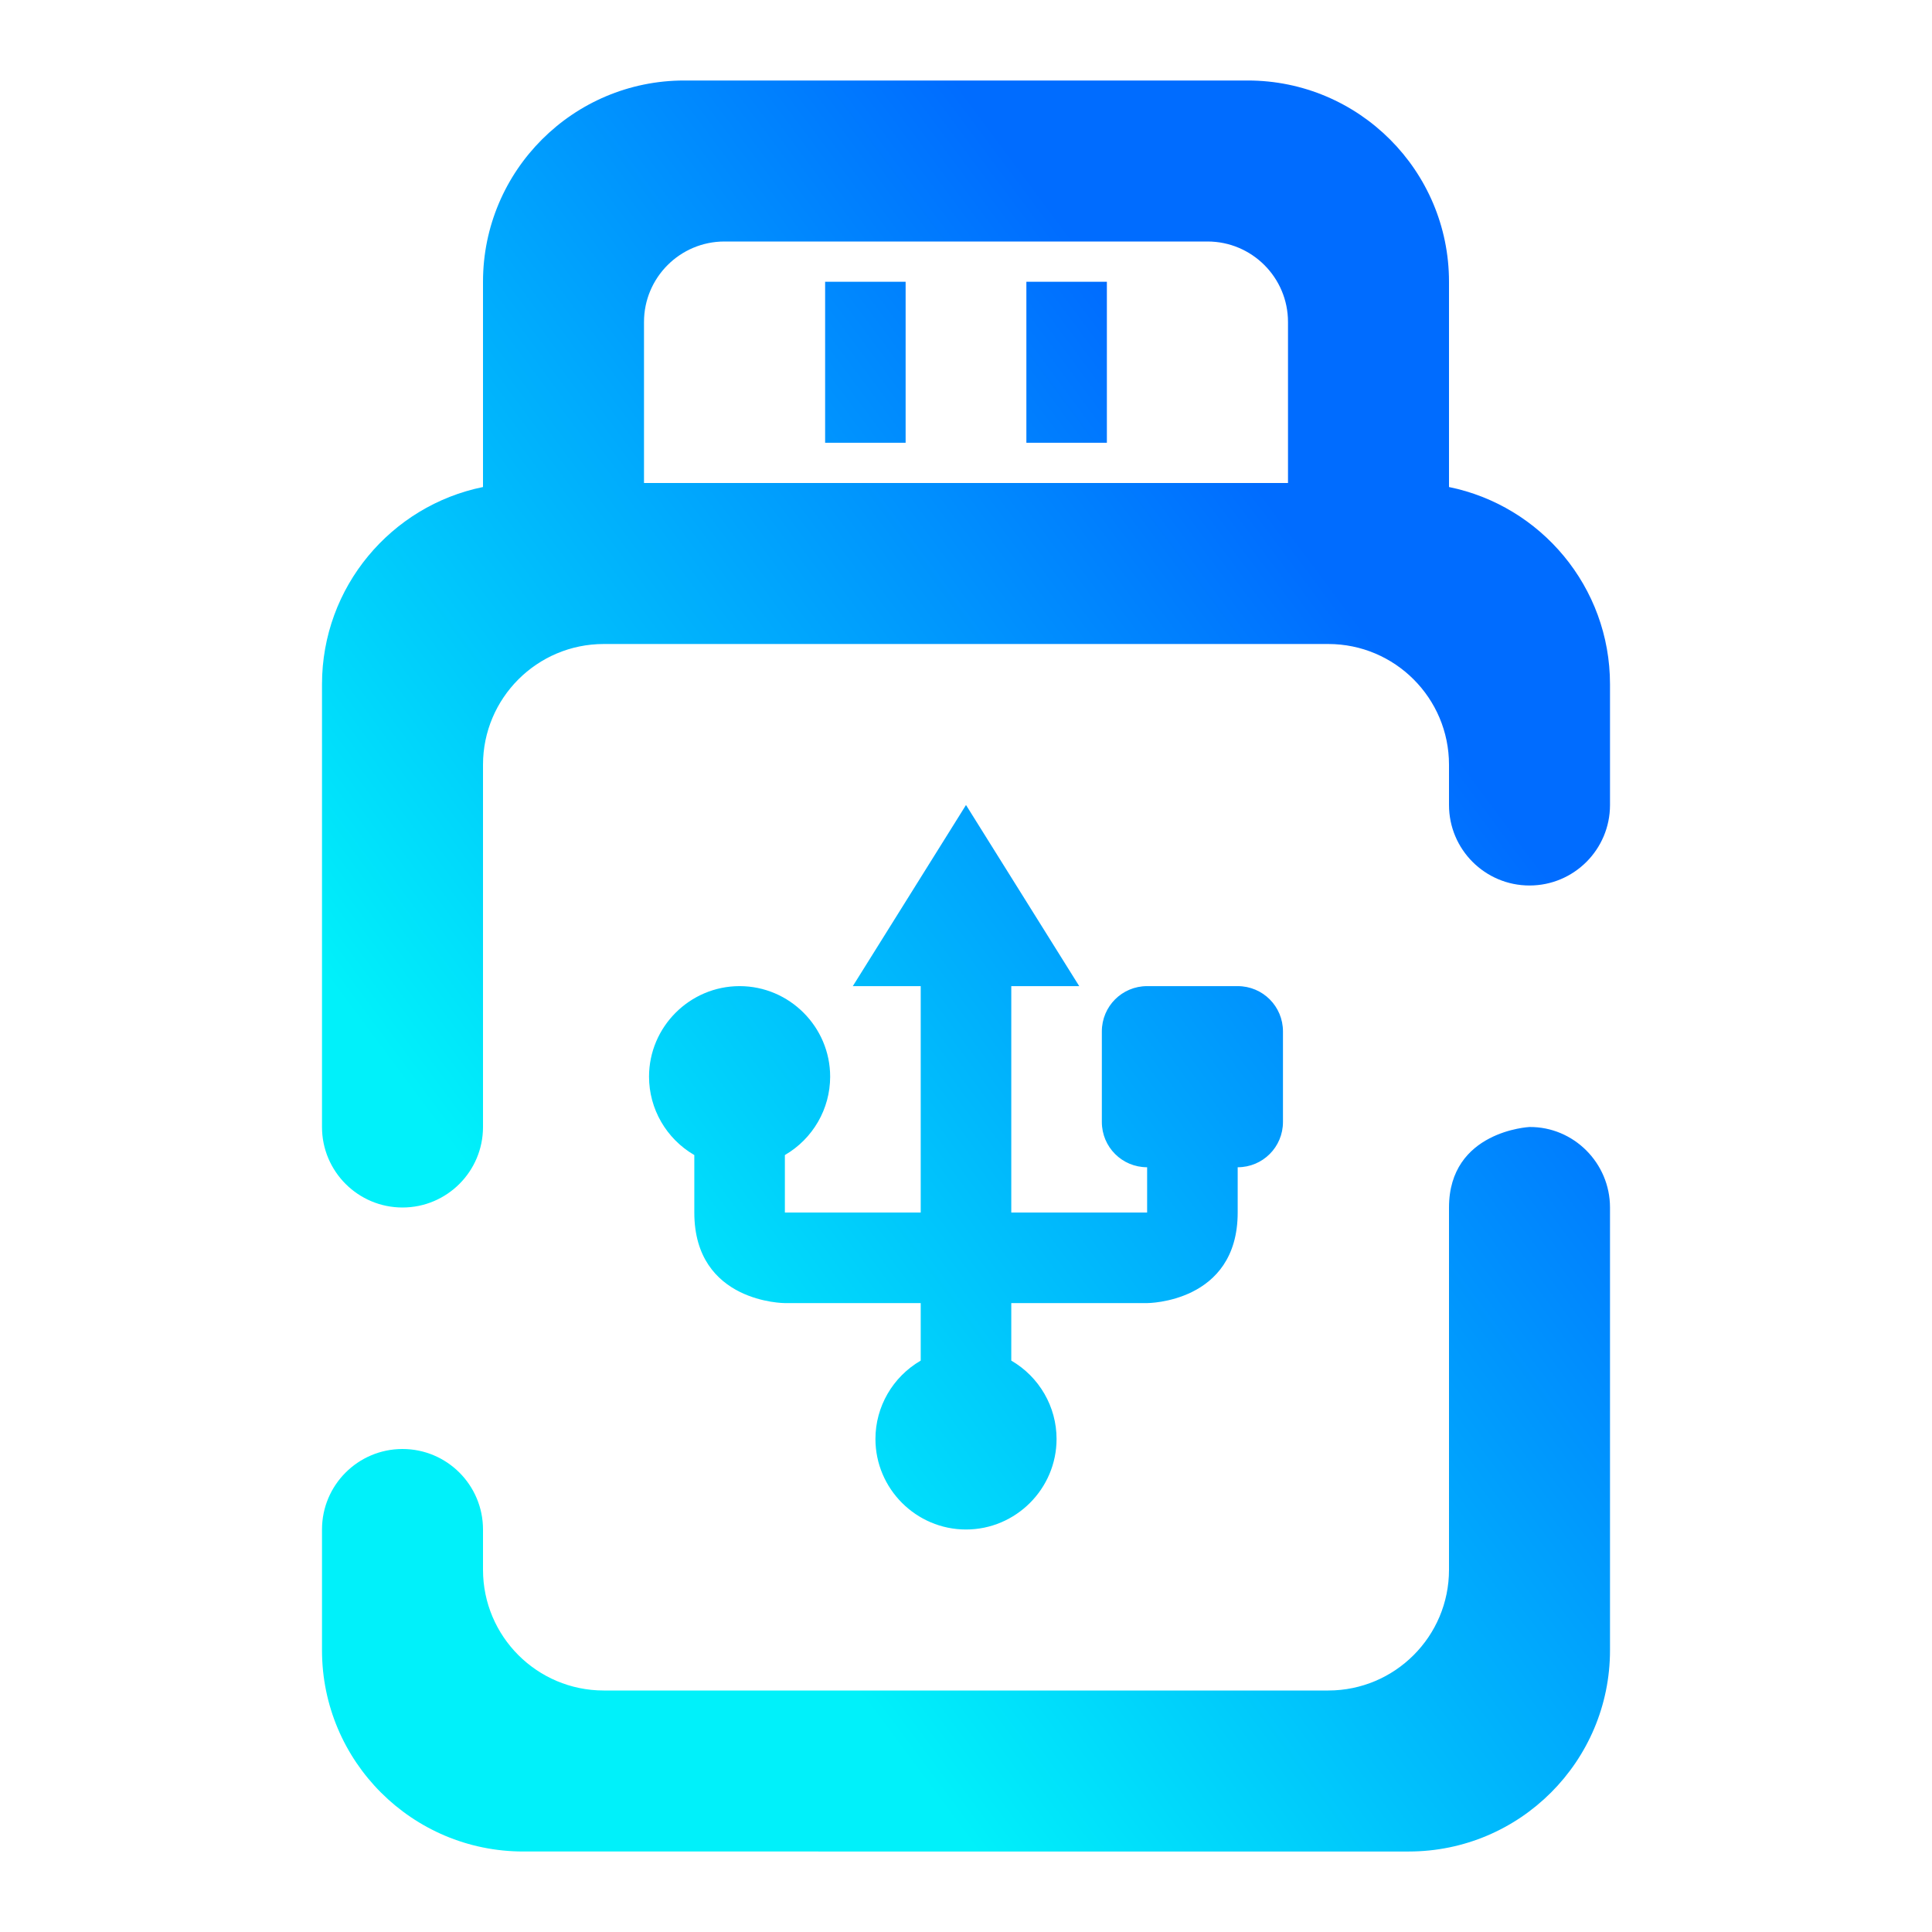 <?xml version="1.0" encoding="UTF-8" standalone="no"?>
<!-- Generator: Gravit.io -->

<svg
   style="isolation:isolate"
   viewBox="0 0 48 48"
   width="48pt"
   height="48pt"
   version="1.1"
   id="svg3"
   sodipodi:docname="drive-removable-media-2.svg"
   inkscape:version="1.3.2 (091e20ef0f, 2023-11-25, custom)"
   xmlns:inkscape="http://www.inkscape.org/namespaces/inkscape"
   xmlns:sodipodi="http://sodipodi.sourceforge.net/DTD/sodipodi-0.dtd"
   xmlns="http://www.w3.org/2000/svg"
   xmlns:svg="http://www.w3.org/2000/svg">
  <defs
     id="defs3" />
  <sodipodi:namedview
     id="namedview3"
     pagecolor="#ffffff"
     bordercolor="#666666"
     borderopacity="1.0"
     inkscape:showpageshadow="2"
     inkscape:pageopacity="0.0"
     inkscape:pagecheckerboard="0"
     inkscape:deskcolor="#d1d1d1"
     inkscape:document-units="pt"
     inkscape:zoom="11.313709"
     inkscape:cx="19.401242"
     inkscape:cy="42.514795"
     inkscape:current-layer="svg3" />
  <linearGradient
     id="_lgradient_15"
     x1="0.5"
     y1="1"
     x2="1"
     y2="0.5"
     gradientTransform="matrix(32,0,0,44,8,2)"
     gradientUnits="userSpaceOnUse">
    <stop
       offset="0"
       stop-opacity="1"
       style="stop-color:#00f1fa;stop-opacity:1;"
       id="stop1" />
    <stop
       offset="1"
       stop-opacity="1"
       style="stop-color:#006cff;stop-opacity:1;"
       id="stop3" />
  </linearGradient>
  <path
     d="m 36,30 c 0,-1.904 2,-2 2,-2 0,0 -0.552,0.004 0,0 1.099,-0.008 2,0.896 2,2 v 11 c 0,2.76 -2.24,5 -5,5 H 13 C 10.24,46 8,43.76 8,41 v -3 0 c 0,-1.104 0.896,-2 2,-2 v 0 c 1.104,0 2,0.896 2,2 v 0 1 c 0,1.656 1.344,3 3,3 h 18 c 1.656,0 3,-1.344 3,-3 z M 20.5,7 h 2 v 4 h -2 z m 5,0 h 2 v 4 h -2 z M 16,12 H 32 V 8 C 32,6.896 31.104,6 30,6 H 18 c -1.104,0 -2,0.896 -2,2 z m -4,0.1 C 9.719,12.564 8,14.583 8,17 v 11 0 c 0,1.104 0.896,2 2,2 v 0 c 1.104,0 2,-0.896 2,-2 v -9 c 0,-1.656 1.344,-3 3,-3 h 18 c 1.656,0 3,1.344 3,3 v 1 0 c 0,1.104 0.896,2 2,2 v 0 c 1.104,0 2,-0.896 2,-2 v 0 -3 c 0,-2.417 -1.719,-4.436 -4,-4.9 V 12 7 C 36,4.24 33.76,2 31,2 H 17 c -2.76,0 -5,2.24 -5,5 v 5 z m 12,7.9 -2.812,4.5 h 1.687 v 5.625 H 19.5 v -1.428 c 0.697,-0.405 1.125,-1.148 1.125,-1.947 0,-1.238 -1.012,-2.25 -2.25,-2.25 -1.237,0 -2.25,1.012 -2.25,2.25 0,0.799 0.428,1.542 1.125,1.947 v 1.428 c 0,2.25 2.25,2.25 2.25,2.25 h 3.375 v 1.429 c -0.697,0.405 -1.125,1.147 -1.125,1.946 0,1.238 1.012,2.25 2.25,2.25 1.238,0 2.25,-1.012 2.25,-2.25 0,-0.799 -0.428,-1.541 -1.125,-1.946 V 32.375 H 28.5 c 0,0 2.25,0 2.25,-2.25 V 29 c 0.623,0 1.125,-0.502 1.125,-1.125 v -2.25 C 31.875,25.002 31.373,24.5 30.75,24.5 H 28.5 c -0.623,0 -1.125,0.502 -1.125,1.125 v 2.25 c 0,0.623 0.502,1.125 1.125,1.125 v 1.125 H 25.125 V 24.5 h 1.688 z"
     fill-rule="evenodd"
     id="path3"
     sodipodi:nodetypes="scsccssscsssscsssssccccccccccsccccsscscccccsscsssccssscsssscscssssscccccsccccccssscscccssscccscs"
     style="fill:url(#_lgradient_15)" />
</svg>
